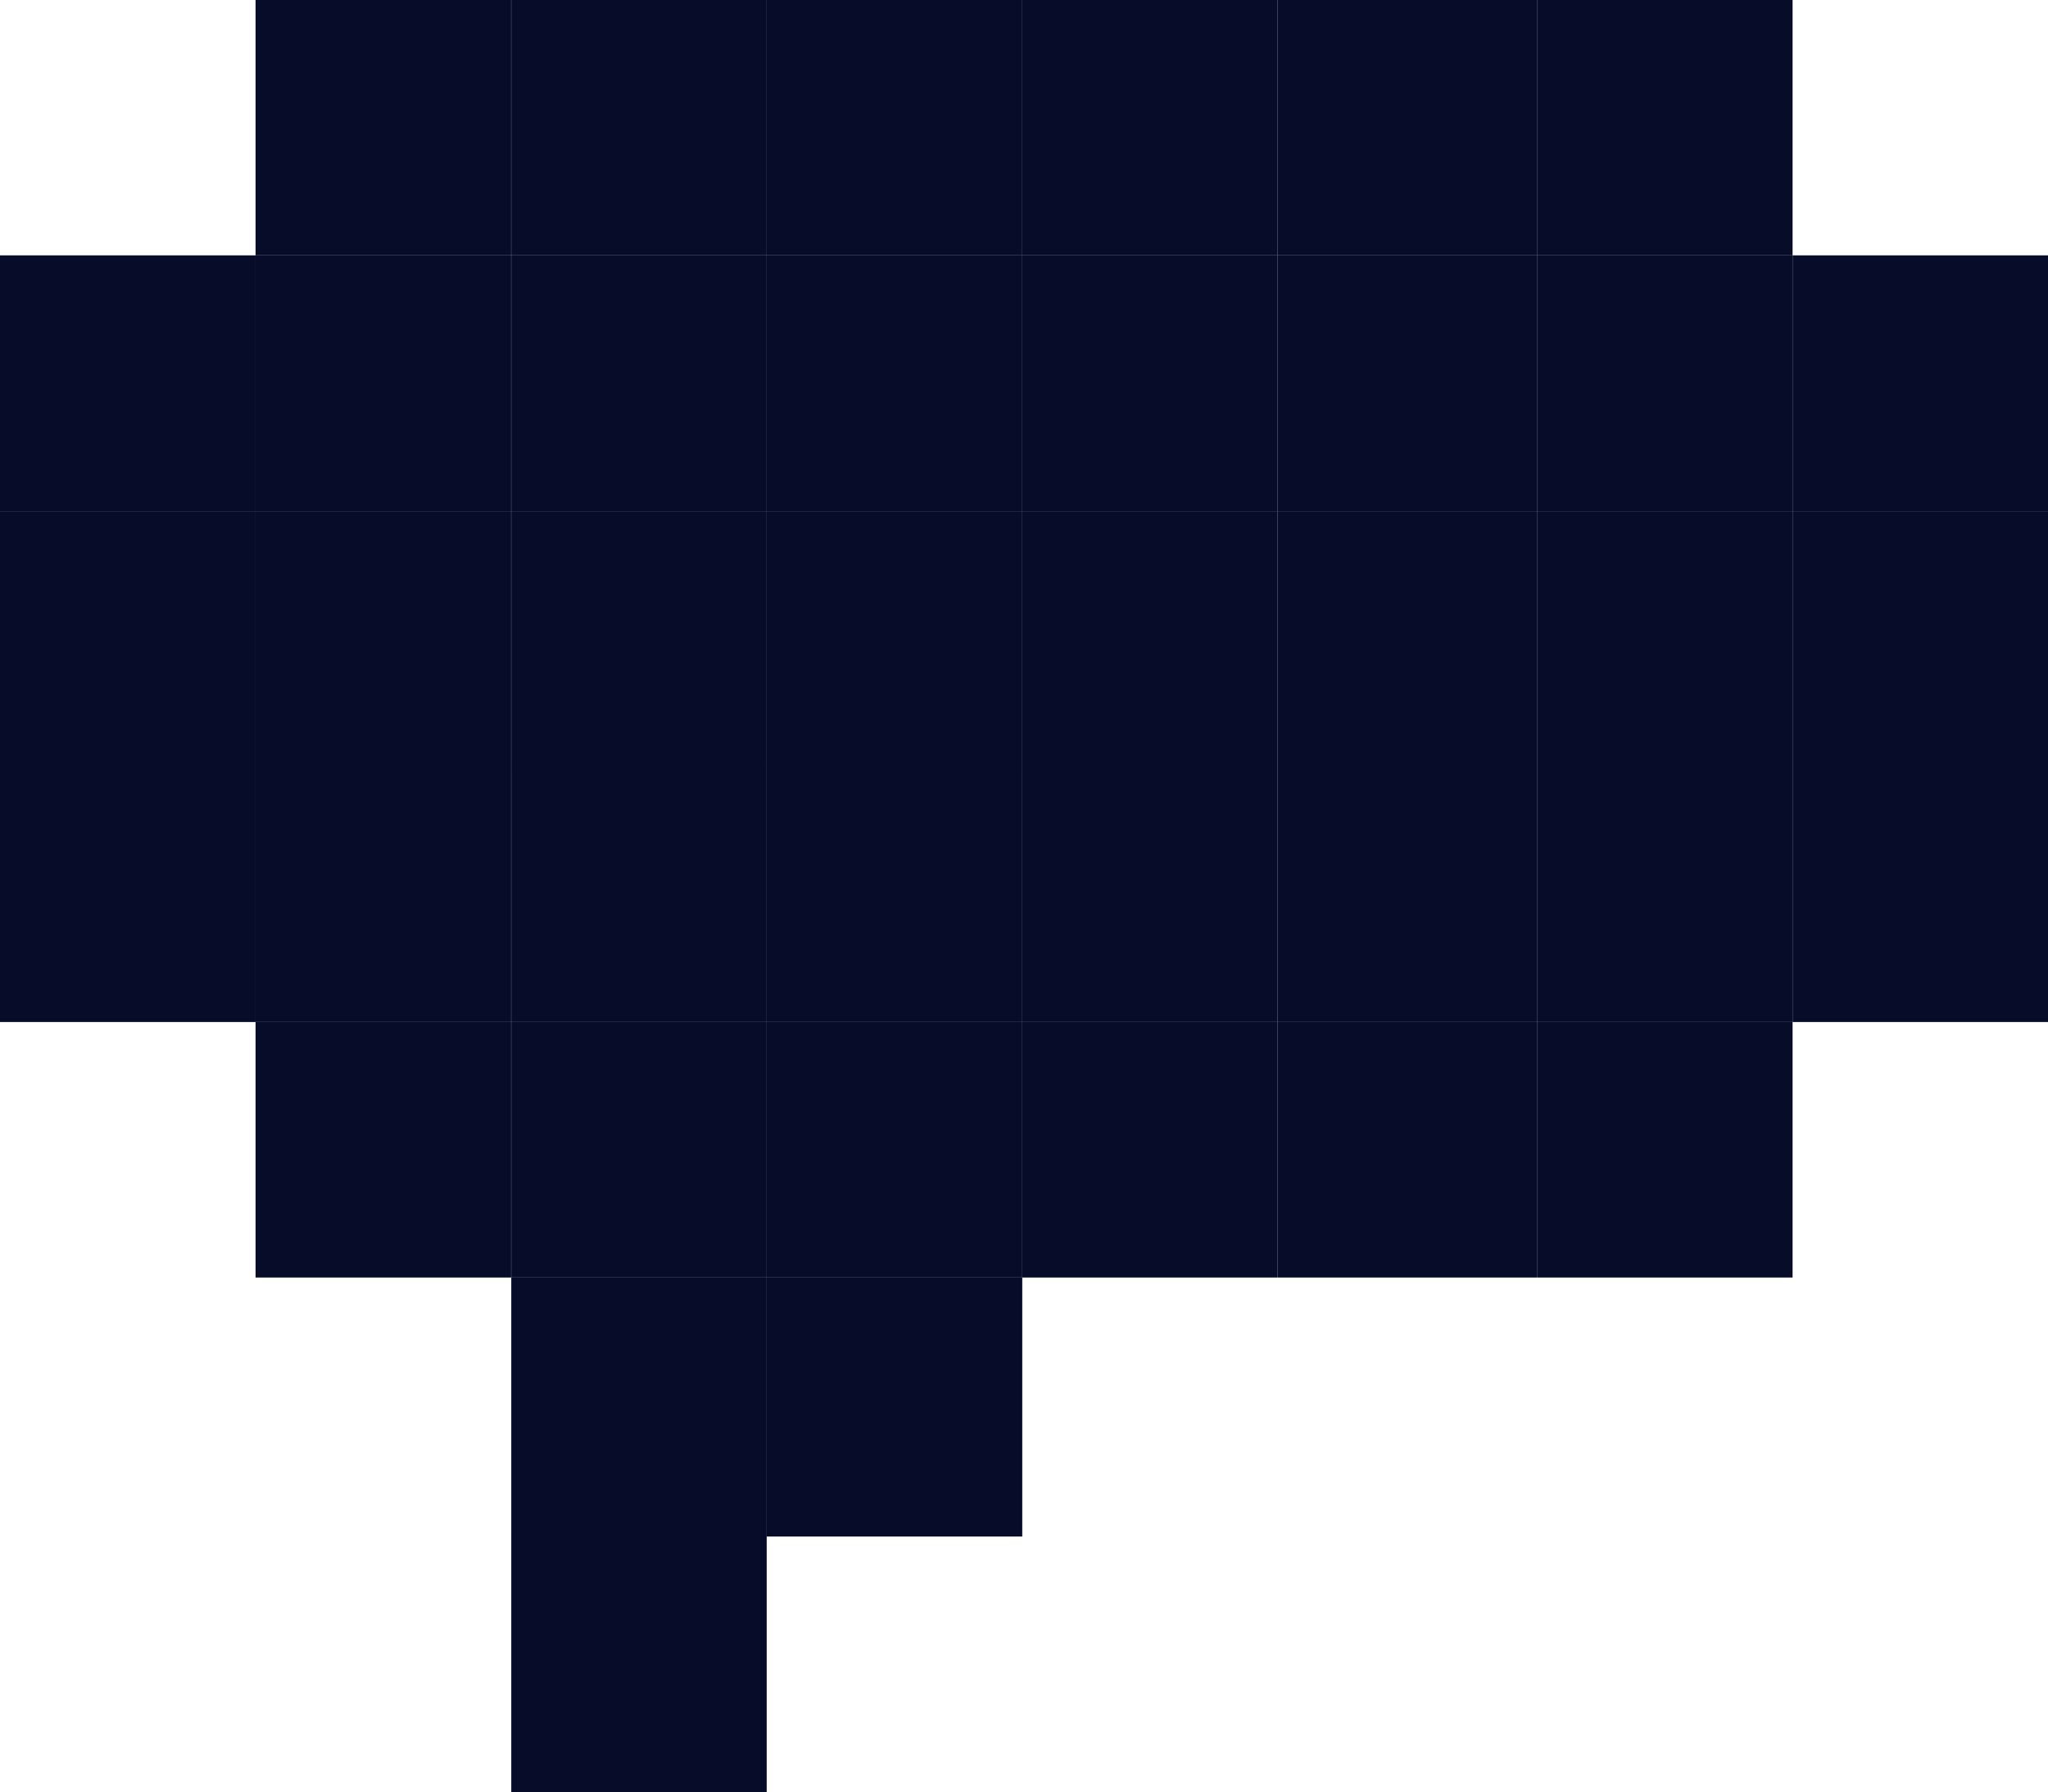<svg xmlns="http://www.w3.org/2000/svg" viewBox="0 0 140.8 123.24"><defs><style>.cls-1{fill:#070c28;}</style></defs><g id="Layer_2" data-name="Layer 2"><g id="Layer_1-2" data-name="Layer 1"><rect class="cls-1" x="123.24" y="52.71" width="17.56" height="17.57"/><rect class="cls-1" x="123.24" y="35.15" width="17.56" height="17.57"/><rect class="cls-1" x="123.24" y="17.56" width="17.56" height="17.59"/><rect class="cls-1" x="105.67" y="70.28" width="17.57" height="17.57"/><rect class="cls-1" x="105.67" y="52.71" width="17.57" height="17.57"/><rect class="cls-1" x="105.67" y="35.15" width="17.57" height="17.57"/><rect class="cls-1" x="105.67" y="17.56" width="17.57" height="17.59"/><rect class="cls-1" x="105.67" width="17.57" height="17.56"/><rect class="cls-1" x="87.84" y="70.28" width="17.83" height="17.57"/><rect class="cls-1" x="87.84" y="52.71" width="17.83" height="17.57"/><rect class="cls-1" x="87.84" y="35.15" width="17.83" height="17.57"/><rect class="cls-1" x="87.84" y="17.56" width="17.83" height="17.59"/><rect class="cls-1" x="87.84" width="17.83" height="17.56"/><rect class="cls-1" x="70.28" y="70.28" width="17.56" height="17.57"/><rect class="cls-1" x="70.28" y="52.71" width="17.56" height="17.57"/><rect class="cls-1" x="70.28" y="35.15" width="17.56" height="17.57"/><rect class="cls-1" x="70.28" y="17.56" width="17.56" height="17.59"/><rect class="cls-1" x="70.28" width="17.56" height="17.56"/><rect class="cls-1" x="52.71" y="87.85" width="17.57" height="17.81"/><rect class="cls-1" x="52.71" y="70.28" width="17.57" height="17.57"/><rect class="cls-1" x="52.71" y="52.71" width="17.57" height="17.57"/><rect class="cls-1" x="52.71" y="35.15" width="17.57" height="17.57"/><rect class="cls-1" x="52.71" y="17.56" width="17.57" height="17.59"/><rect class="cls-1" x="52.71" width="17.57" height="17.56"/><rect class="cls-1" x="35.15" y="105.65" width="17.56" height="17.59"/><rect class="cls-1" x="35.15" y="87.85" width="17.56" height="17.81"/><rect class="cls-1" x="35.15" y="70.28" width="17.56" height="17.57"/><rect class="cls-1" x="35.15" y="52.71" width="17.56" height="17.57"/><rect class="cls-1" x="35.15" y="35.15" width="17.56" height="17.57"/><rect class="cls-1" x="35.15" y="17.56" width="17.56" height="17.59"/><rect class="cls-1" x="35.15" width="17.56" height="17.56"/><rect class="cls-1" x="17.57" y="70.28" width="17.57" height="17.57"/><rect class="cls-1" x="17.57" y="52.71" width="17.57" height="17.57"/><rect class="cls-1" x="17.57" y="35.15" width="17.57" height="17.57"/><rect class="cls-1" x="17.57" y="17.56" width="17.57" height="17.59"/><rect class="cls-1" x="17.57" width="17.57" height="17.56"/><rect class="cls-1" y="52.71" width="17.57" height="17.57"/><rect class="cls-1" y="35.15" width="17.57" height="17.57"/><rect class="cls-1" y="17.56" width="17.57" height="17.59"/></g></g></svg>